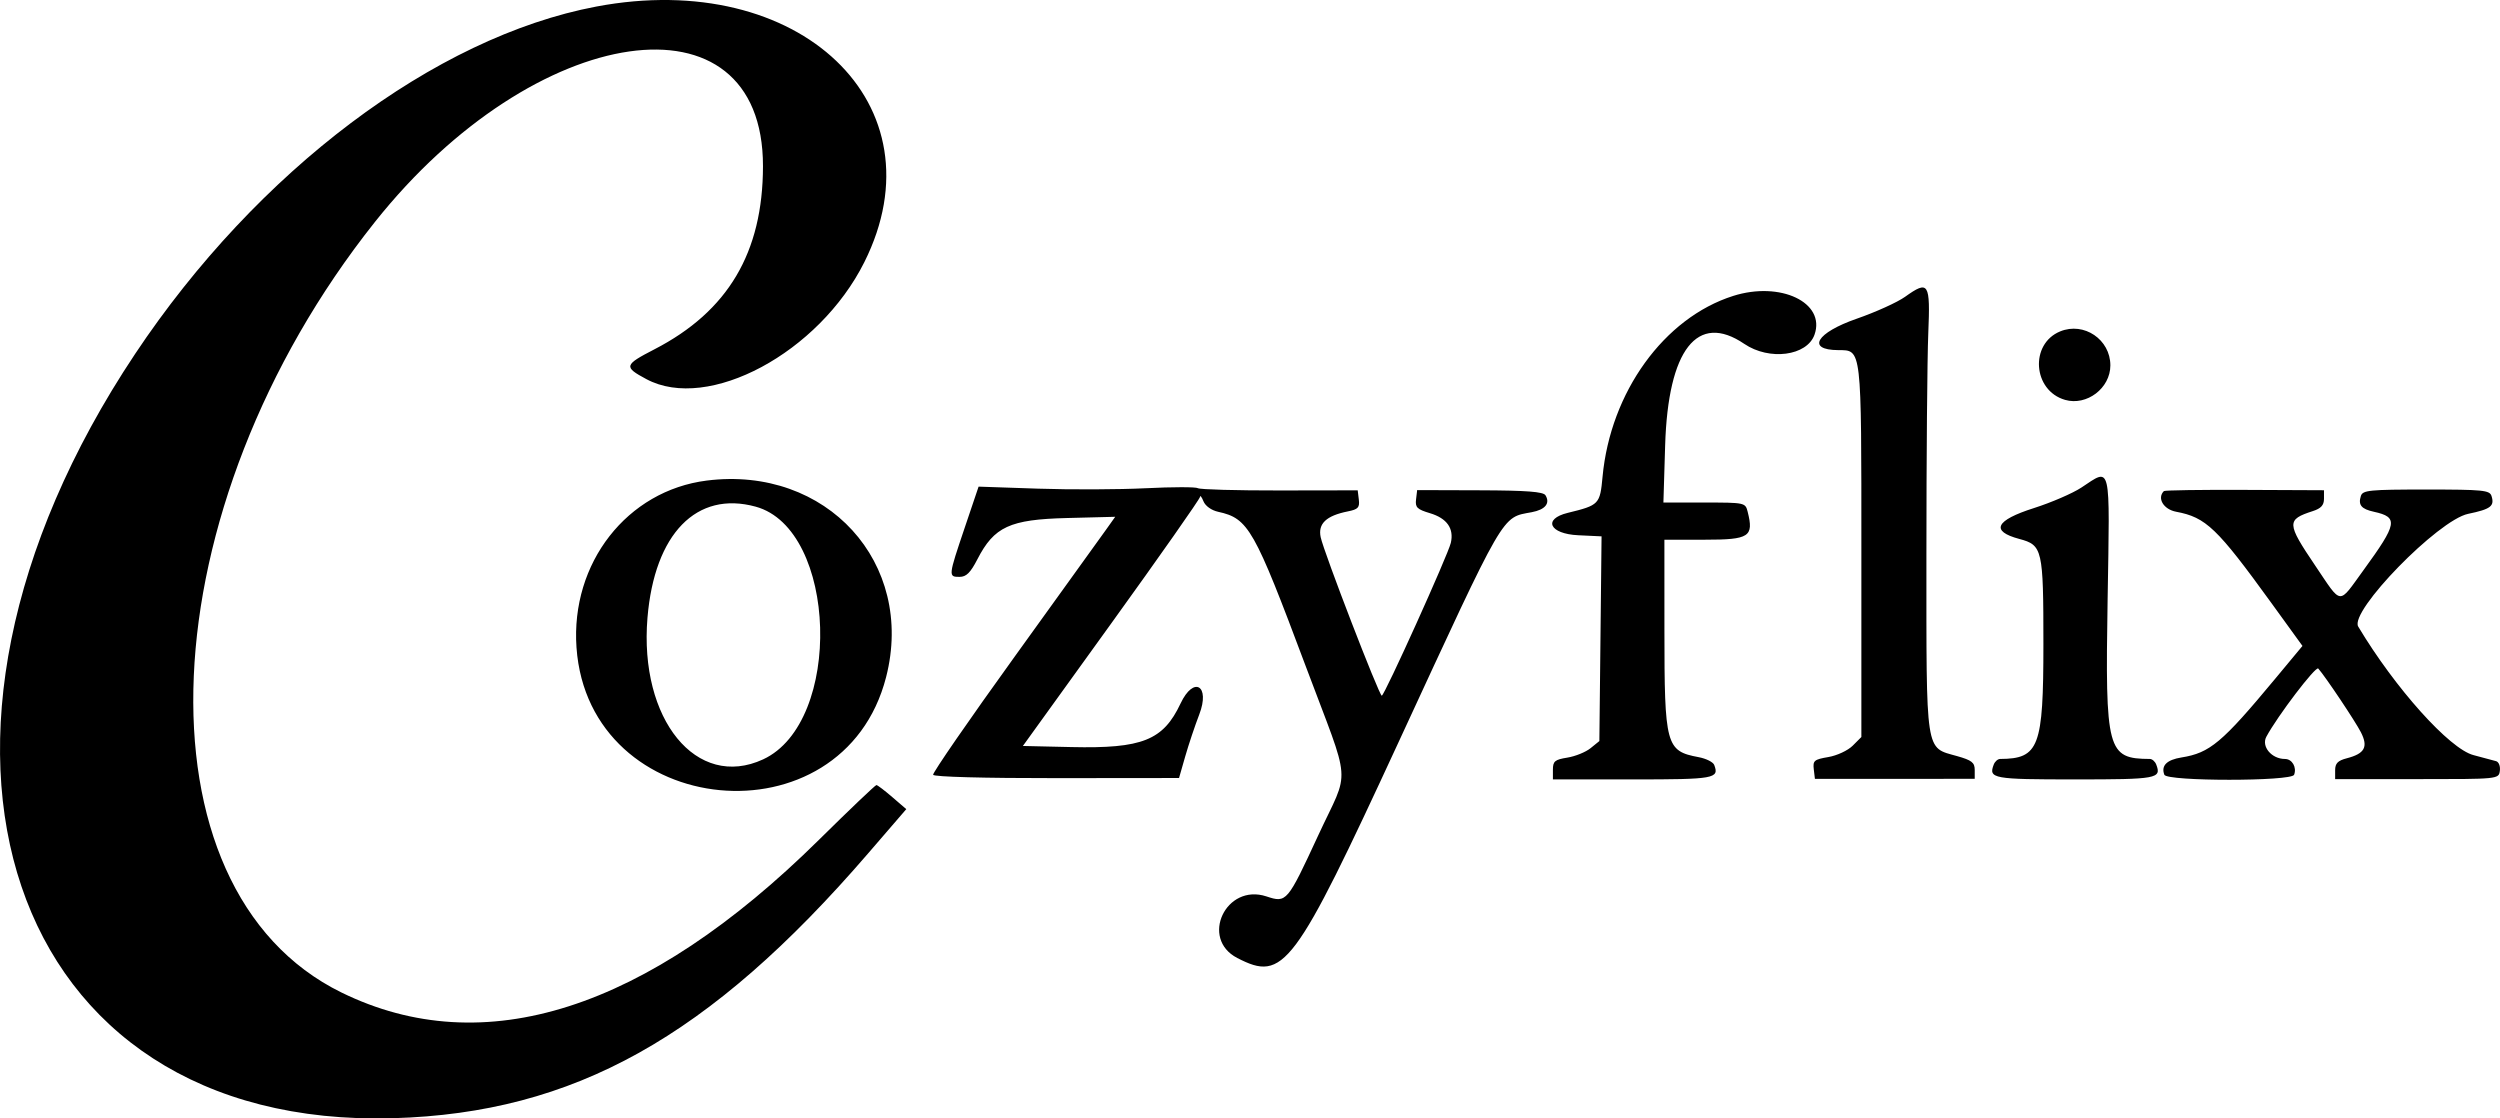 <svg id="svg" version="1.1" viewBox="0 0 317.31 141.96" xmlns="http://www.w3.org/2000/svg"><g id="svgg" transform="translate(-40.166 -26.78)"><path d="m115.85 27.613c-20.501 3.874-43.05 20.857-58.534 44.085-32.973 49.464-16.423 98.442 32.78 97.008 22.908-0.668 40.108-10.255 60.215-33.564l4.883-5.661-1.771-1.526c-0.973-0.839-1.882-1.529-2.018-1.533s-3.426 3.131-7.311 6.967c-21.899 21.622-42.53 28.217-60.585 19.365-26.75-13.113-24.653-61.452 4.243-97.801 20.345-25.594 49.281-29.751 49.254-7.076-0.013 10.955-4.437 18.418-13.771 23.236-3.868 1.997-3.932 2.231-1.031 3.787 7.837 4.205 21.91-3.343 27.663-14.838 10.006-19.991-8.173-37.332-34.017-32.449m166.11 36.841c-0.973 0.695-3.732 1.945-6.132 2.779-5.137 1.784-6.423 3.959-2.358 3.986 3.012 0.021 2.948-0.528 2.948 25.501v23.606l-1.103 1.103c-0.61 0.61-1.995 1.255-3.093 1.44-1.792 0.303-1.975 0.457-1.845 1.552l0.145 1.217 10.141-3e-3 10.142-3e-3v-1.126c0-0.94-0.371-1.23-2.249-1.761-4.062-1.147-3.883 0.029-3.883-25.554 0-12.335 0.106-24.97 0.236-28.078 0.27-6.467 0.056-6.805-2.949-4.659m-21.815-0.113c-8.765 2.779-15.579 12.212-16.577 22.949-0.326 3.506-0.427 3.611-4.414 4.584-3.205 0.782-2.33 2.669 1.318 2.842l2.97 0.141-0.139 12.991-0.14 12.991-1.117 0.905c-0.615 0.497-1.942 1.036-2.949 1.197-1.586 0.254-1.83 0.458-1.83 1.53v1.237h10.136c10.392 0 11-0.109 10.336-1.841-0.14-0.364-1.032-0.807-1.982-0.985-4.149-0.779-4.333-1.464-4.336-16.16l-3e-3 -11.439h5.138c5.651 0 6.227-0.375 5.433-3.538-0.293-1.168-0.342-1.179-5.497-1.179h-5.2l0.221-7.265c0.369-12.154 4.088-16.922 10.042-12.876 3.184 2.163 7.965 1.536 8.917-1.169 1.433-4.077-4.326-6.818-10.327-4.915m41.509 4.501c-3.897 1.595-3.473 7.52 0.622 8.694 2.755 0.79 5.746-1.488 5.746-4.377 0-3.285-3.346-5.554-6.368-4.317m-171.78 18.934c-10.114 1.272-17.29 10.466-16.537 21.186 1.545 21.971 33.833 25.062 39.296 3.762 3.721-14.505-7.552-26.861-22.759-24.948m174.47 0.889c-1.11 0.73-3.817 1.9-6.014 2.6-4.911 1.563-5.561 2.932-1.861 3.922 2.942 0.786 3.054 1.277 3.054 13.349 0 13.082-0.553 14.55-5.492 14.575-0.296 1e-3 -0.661 0.321-0.81 0.71-0.685 1.784-0.125 1.887 10.312 1.887s10.997-0.103 10.312-1.887c-0.15-0.389-0.514-0.709-0.811-0.71-5.415-0.027-5.676-1.007-5.362-20.163 0.29-17.691 0.498-16.799-3.328-14.283m-118.74 0.084c-3.372 0.171-9.529 0.196-13.682 0.055l-7.55-0.257-1.766 5.229c-2.083 6.17-2.089 6.224-0.65 6.224 0.854 0 1.385-0.524 2.266-2.236 2.126-4.131 4.113-5.048 11.339-5.232l6.153-0.157-1.117 1.572c-0.614 0.865-5.848 8.134-11.63 16.154s-10.447 14.779-10.366 15.021c0.086 0.26 6.49 0.433 15.679 0.424l15.534-0.016 0.786-2.741c0.433-1.508 1.234-3.902 1.78-5.319 1.424-3.695-0.702-4.947-2.373-1.398-2.202 4.676-4.857 5.736-13.858 5.53l-6.154-0.14 11.223-15.566c6.172-8.561 11.236-15.778 11.254-16.038 0.017-0.259 0.216-0.014 0.442 0.546 0.241 0.597 1.012 1.149 1.868 1.337 3.844 0.844 4.566 2.117 11.093 19.547 5.891 15.732 5.668 12.744 1.604 21.527-3.936 8.503-4.008 8.588-6.575 7.741-5.134-1.694-8.469 5.349-3.7 7.815 5.91 3.057 7.187 1.35 20.449-27.34 13.712-29.661 13.046-28.511 16.929-29.24 1.717-0.322 2.371-1.13 1.741-2.15-0.278-0.45-2.396-0.61-8.329-0.629l-7.956-0.026-0.141 1.18c-0.122 1.013 0.128 1.261 1.761 1.75 2.164 0.648 3.073 1.94 2.653 3.765-0.351 1.52-8.417 19.379-8.763 19.399-0.328 0.019-7.359-18.217-7.757-20.12-0.359-1.714 0.705-2.722 3.453-3.272 1.297-0.259 1.511-0.489 1.39-1.49l-0.143-1.183-9.906 0.017c-5.448 9e-3 -10.118-0.121-10.377-0.289s-3.231-0.165-6.604 6e-3m129.21 0.363c-0.895 0.895-0.05 2.32 1.556 2.621 3.787 0.711 5.182 2.048 12.092 11.588l3.942 5.444-3.512 4.226c-6.693 8.055-8.241 9.353-11.837 9.928-1.882 0.301-2.623 1.048-2.181 2.199 0.325 0.848 16.143 0.849 16.469 1e-3 0.363-0.948-0.247-2.006-1.158-2.006-1.695 0-3.027-1.584-2.367-2.817 1.402-2.62 6.275-9.024 6.592-8.663 0.931 1.059 4.711 6.712 5.414 8.094 0.947 1.864 0.487 2.708-1.799 3.3-1.134 0.294-1.473 0.642-1.473 1.512v1.129l10.377 2e-3c10.356 2e-3 10.378 0 10.528-1.044 0.083-0.575-0.129-1.13-0.471-1.233-0.343-0.103-1.635-0.449-2.872-0.769-3.043-0.787-9.959-8.498-14.633-16.314-1.154-1.931 10.146-13.518 13.954-14.309 2.871-0.596 3.372-0.979 2.964-2.265-0.235-0.738-1.074-0.821-8.291-0.821-7.218 0-8.057 0.083-8.291 0.821-0.362 1.143 0.059 1.652 1.66 2.003 3.129 0.688 2.986 1.486-1.333 7.42-3.242 4.454-2.675 4.51-6.129-0.602-3.628-5.37-3.648-5.824-0.294-6.906 1.035-0.333 1.416-0.75 1.416-1.551v-1.095l-10.063-0.045c-5.535-0.025-10.151 0.044-10.26 0.152m-178.73 1.978c10.386 2.853 11.107 27.367 0.943 32.072-8.44 3.908-15.757-5.054-14.679-17.98 0.89-10.667 6.237-16.153 13.736-14.092" fill-rule="evenodd"/></g></svg>
